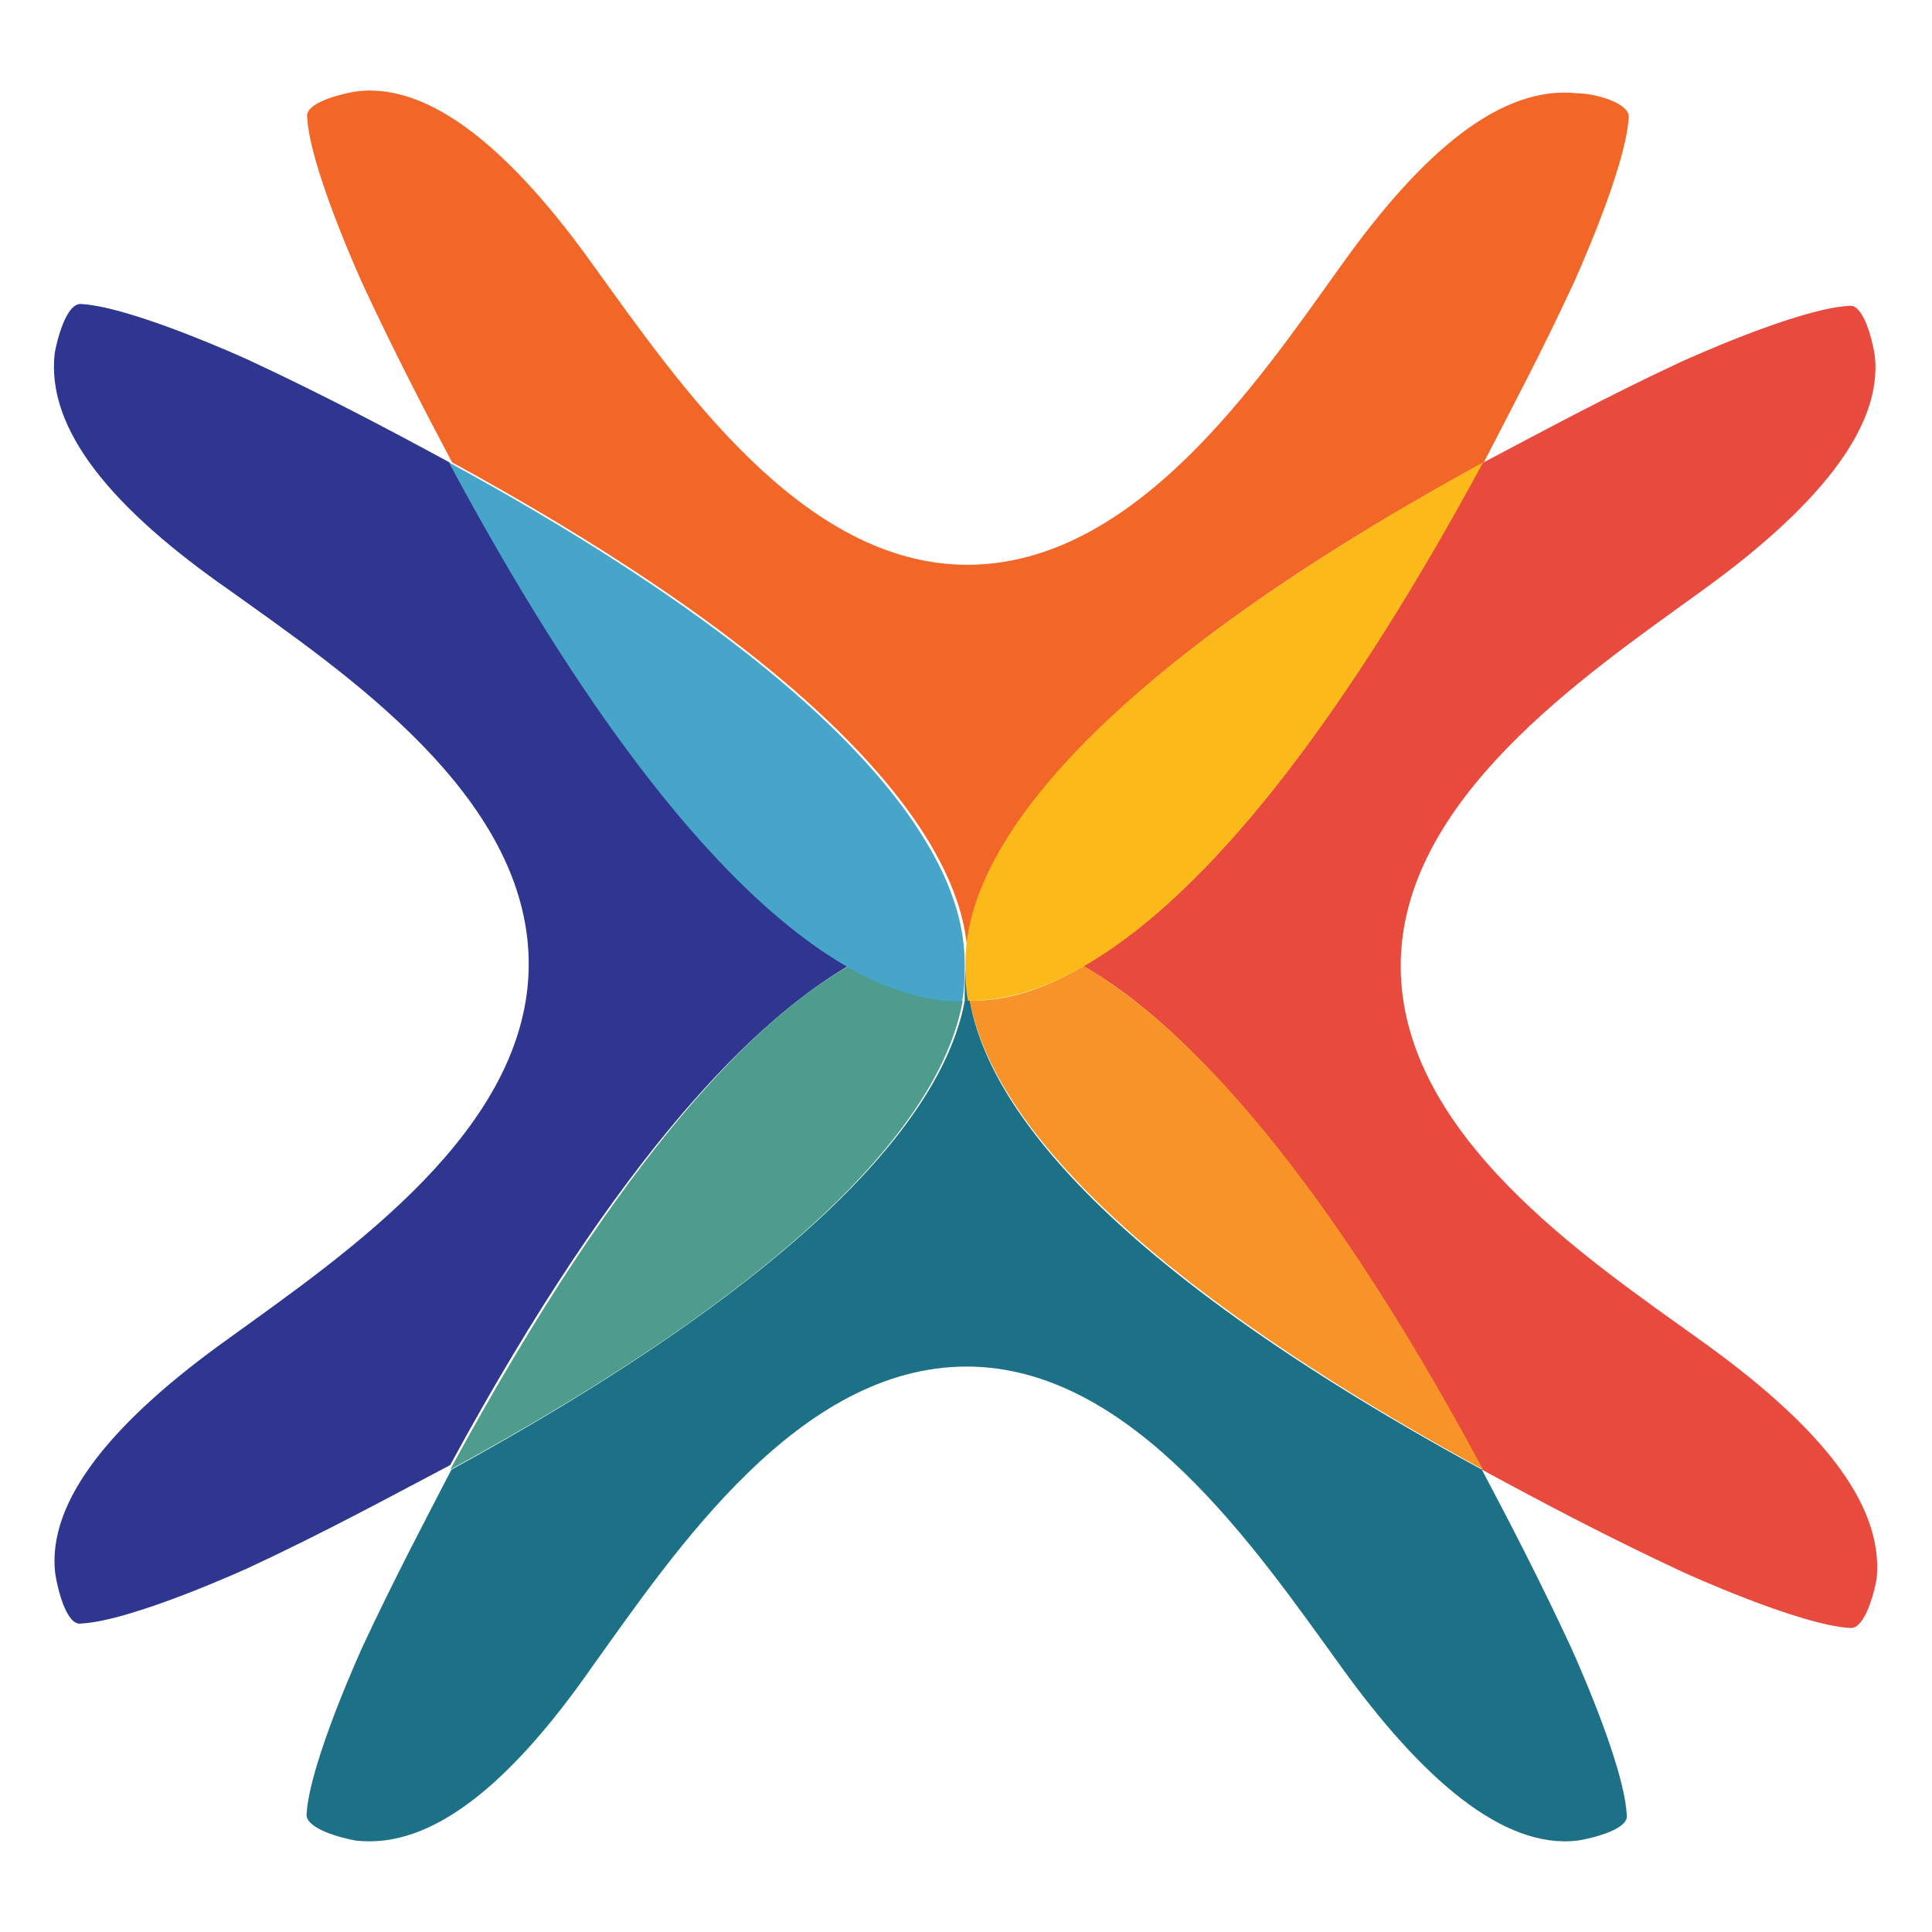 <?xml version="1.0" encoding="utf-8"?>
<!-- Generator: Adobe Illustrator 22.0.1, SVG Export Plug-In . SVG Version: 6.00 Build 0)  -->
<svg version="1.1" xmlns="http://www.w3.org/2000/svg" xmlns:xlink="http://www.w3.org/1999/xlink" x="0px" y="0px" width="300px"
	 height="300px" viewBox="0 0 300 300" style="enable-background:new 0 0 300 300;" xml:space="preserve">
<style type="text/css">
	.st0{fill:#F26728;}
	.st1{fill:#E84A3D;}
	.st2{fill:#2E368F;}
	.st3{fill:#1D7186;}
	.st4{fill:#F79327;}
	.st5{fill:#4D9C8D;}
	.st6{fill:#47A5C9;}
	.st7{fill:#FCB91A;}
</style>
<g id="white">
</g>
<g id="color">
	<g>
		<g>
			<path class="st0" d="M245.1,14.5c-12-1.4-24.3,9.1-36.9,26.8c-12.7,17.7-31.9,46.4-58,46.4l0,0c-25.7,0-44.9-28.3-58-46.4
				C79.6,23.6,66.9,12.7,55.3,14.2c-2.5,0.4-8,1.8-7.6,4c0.4,8,8.7,26.1,8.7,26.1c4.7,10.1,9.4,19.2,13.8,27.5
				c78.2,42.7,80.1,70.3,80.1,78.2l0,0c0,1.4,0,3.3-0.4,5.4h0.4l0,0h0.4c-0.4-2.2-0.4-4-0.4-5.4l0,0c0-8,1.8-35.5,80.1-78.2
				c4.3-8.3,9.1-17.4,13.8-27.5c0,0,8.3-18.1,8.7-26.1C253.1,16,247.6,14.5,245.1,14.5"/>
			<path class="st1" d="M263.9,208c-17.7-12.7-46.4-31.9-46.4-58l0,0c0-25.7,28.3-44.9,46.4-58c17.7-12.7,28.6-25.4,27.2-36.9
				c-0.4-2.5-1.8-8-4-7.6c-8,0.4-26.1,8.7-26.1,8.7c-11.6,5.4-21.7,10.9-31.2,15.9c-26.4,49.6-47.5,69.9-61.6,77.9
				c14.1,8,34.8,28.3,61.9,78.2c9.4,5.1,19.6,10.5,31.2,15.9c0,0,18.1,8.3,26.1,8.7c2.2,0,3.6-5.4,4-7.6
				C292.6,233.3,282.1,221,263.9,208"/>
			<path class="st2" d="M131.7,150c-14.1-8-34.8-28.3-61.9-78.2c-9.4-5.1-19.6-10.5-31.2-15.9c0,0-18.1-8.3-26.1-8.7
				c-2.2,0-3.6,5.4-4,7.6c-1.4,12,9.1,24.3,27.2,36.9c17.7,12.7,46.4,31.9,46.4,58l0,0c0,25.7-28.3,44.9-46.4,58
				C18,220.3,7.1,232.9,8.6,244.5c0.4,2.5,1.8,8,4,7.6c8-0.4,26.1-8.7,26.1-8.7c11.6-5.4,21.7-10.9,31.2-15.9
				C96.6,178.3,117.6,158.3,131.7,150"/>
			<path class="st3" d="M150.6,155.4c0-8.3-0.4-2.9-0.4-2.9s-0.4-5.4-0.4,2.9c-2.2,12-14.1,36.9-79.7,72.8
				c-4.3,8.3-9.1,17.4-13.8,27.5c0,0-8.3,18.1-8.7,26.1c0,2.2,5.4,3.6,7.6,4c12,1.4,24.3-9.1,36.9-27.2c12.7-17.7,31.9-46.4,58-46.4
				l0,0c25.7,0,44.9,28.3,58,46.4c12.7,17.7,25.4,28.6,36.9,27.2c2.5-0.4,8-1.8,7.6-4c-0.4-8-8.7-26.1-8.7-26.1
				c-4.7-10.1-9.4-19.2-13.8-27.5C164.3,192.4,152.7,167.4,150.6,155.4"/>
			<path class="st4" d="M168.3,150c-8.7,5.1-14.5,5.4-17.7,5.4c2.2,12,14.1,36.9,79.7,72.8C203.5,178.3,182.4,158.3,168.3,150"/>
			<path class="st5" d="M149.5,155.4c-3.3,0-9.4-0.4-17.7-5.4c-14.1,8-34.8,28.3-61.9,78.2C135.7,192.4,147.3,167.4,149.5,155.4"/>
			<path class="st6" d="M149.8,150c0-8-1.8-35.5-80.1-78.2c43.1,80.4,71,83.7,79.7,83.7C149.8,153.3,149.8,151.4,149.8,150
				L149.8,150z"/>
			<path class="st7" d="M230.3,71.8c-78.6,43.1-80.4,70.3-80.4,78.2l0,0c0,1.4,0,3.3,0.4,5.4C159.3,155.4,186.8,152.2,230.3,71.8"/>
		</g>
	</g>
</g>
</svg>
